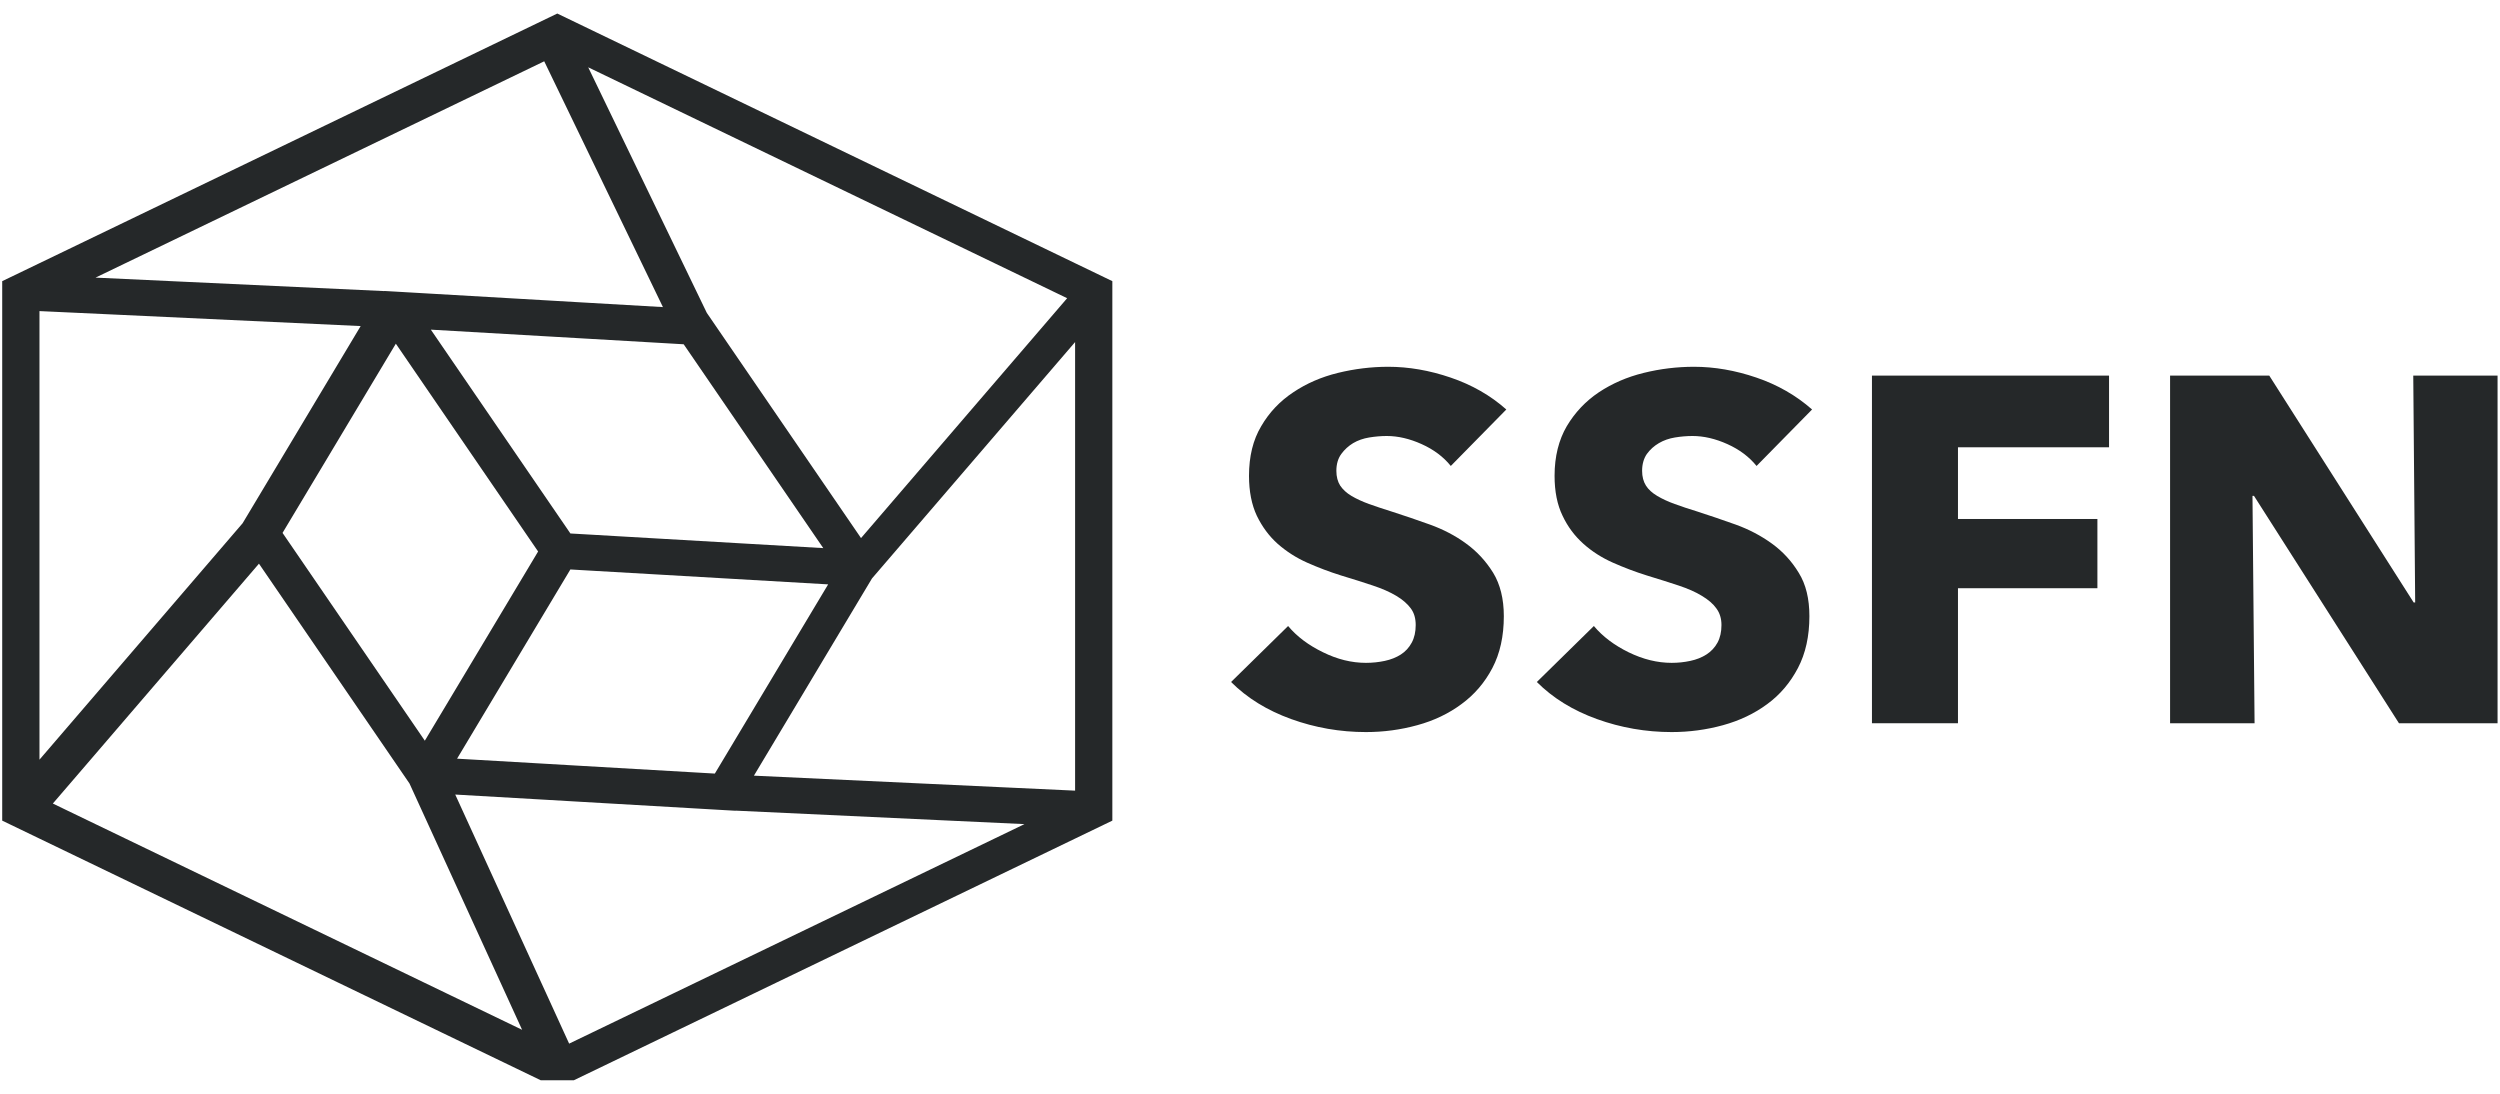 <svg width="128" height="56" viewBox="0 0 128 56" fill="none" xmlns="http://www.w3.org/2000/svg">
<g id="ssfn-logo-black" clip-path="url(#clip0_172:59)">
<g id="ssfn-logo-emblem">
<path id="Shape" fill-rule="evenodd" clip-rule="evenodd" d="M28.533 0.693L55.045 13.476L56.952 14.395V15.532V40.88V42.016L55.045 42.936L28.533 55.718L2.021 42.936L0.113 42.016V14.395L2.021 13.476L28.533 0.693ZM27.718 3.209L27.864 3.138L33.942 15.723L29.625 15.474L27.718 15.363L21.809 15.021L20.258 14.931H20.257L19.681 14.898L19.677 14.904L4.891 14.214L27.718 3.209ZM2.021 15.928V16.45V38.895L12.421 26.791L14.896 22.658L15.851 21.062L18.466 16.695L5.542 16.091L2.021 15.928ZM55.045 40.481V39.959V17.514L44.645 29.617L42.17 33.751L41.216 35.347L38.601 39.714L51.523 40.317L55.045 40.481ZM29.14 53.434L29.625 53.2L52.453 42.195L37.666 41.505L37.663 41.511L37.087 41.478H37.085L35.534 41.388L29.625 41.046L27.718 40.935L23.308 40.681L27.718 50.324L28.017 50.976L28.881 52.868L29.14 53.434ZM3.338 41.447L2.706 41.141L4.829 38.672L6.866 36.3L13.259 28.86L13.4 29.066L16.218 33.181L17.277 34.727L20.966 40.115L25.876 50.852L26.732 52.726L3.338 41.447ZM28.726 29.953L27.718 31.636L23.402 38.844L27.718 39.093L29.625 39.204L35.285 39.531L36.6 39.607L37.077 38.811L39.645 34.523L40.6 32.927L42.401 29.92L33.267 29.391L30.518 29.233L29.625 29.181L29.203 29.156L29.049 29.414L28.726 29.953ZM22.059 16.878L27.718 17.205L29.625 17.315L33.941 17.565L35.005 17.627L35.593 18.485L38.35 22.511L39.407 24.056L42.151 28.063L32.282 27.492L30.27 27.375L29.625 27.338L29.204 27.314L29.002 27.017L28.617 26.456L27.718 25.143L22.059 16.878ZM26.825 27.176L25.915 25.847L20.267 17.597L17.699 21.886L16.744 23.482L14.943 26.488L14.466 27.285L15.193 28.346L17.936 32.352L18.995 33.898L21.751 37.924L26.259 30.396L27.075 29.033L27.34 28.59L27.551 28.236L27.283 27.846L26.825 27.176ZM54.005 14.963L54.638 15.268L52.516 17.738L50.477 20.109L44.084 27.55L43.944 27.344L41.126 23.229L40.067 21.683L36.188 16.018L30.116 3.446L54.005 14.963Z" fill="#252829"/>
</g>
<g id="ssfn-logo-text">
<path id="Shape_2" d="M74.281 23.857C73.901 23.387 73.403 23.014 72.787 22.738C72.172 22.461 71.576 22.323 71 22.323C70.707 22.323 70.414 22.349 70.102 22.399C69.799 22.449 69.525 22.545 69.281 22.688C69.047 22.83 68.842 23.014 68.676 23.241C68.51 23.467 68.422 23.756 68.422 24.108C68.422 24.409 68.49 24.661 68.617 24.862C68.754 25.064 68.94 25.239 69.194 25.39C69.447 25.541 69.75 25.679 70.092 25.805C70.444 25.931 70.834 26.06 71.264 26.195C71.889 26.396 72.543 26.617 73.217 26.86C73.891 27.104 74.516 27.426 75.063 27.829C75.619 28.231 76.078 28.729 76.449 29.325C76.811 29.92 76.996 30.661 76.996 31.55C76.996 32.572 76.801 33.456 76.41 34.202C76.02 34.947 75.492 35.563 74.828 36.049C74.174 36.535 73.422 36.896 72.563 37.13C71.713 37.364 70.844 37.482 69.936 37.482C68.617 37.482 67.338 37.26 66.108 36.816C64.877 36.372 63.852 35.739 63.031 34.918L65.951 32.052C66.4 32.589 66.996 33.036 67.738 33.396C68.471 33.758 69.203 33.938 69.936 33.938C70.268 33.938 70.59 33.904 70.903 33.837C71.215 33.77 71.488 33.661 71.723 33.511C71.957 33.36 72.143 33.158 72.279 32.907C72.416 32.655 72.484 32.354 72.484 32.002C72.484 31.666 72.406 31.382 72.231 31.147C72.055 30.912 71.811 30.698 71.488 30.506C71.166 30.313 70.766 30.137 70.287 29.978C69.809 29.819 69.272 29.647 68.656 29.462C68.07 29.279 67.494 29.06 66.928 28.809C66.362 28.557 65.863 28.235 65.414 27.841C64.975 27.447 64.623 26.97 64.35 26.408C64.086 25.847 63.949 25.164 63.949 24.36C63.949 23.371 64.154 22.524 64.574 21.821C64.984 21.116 65.531 20.539 66.215 20.086C66.889 19.633 67.65 19.302 68.5 19.093C69.359 18.883 70.219 18.779 71.078 18.779C72.123 18.779 73.188 18.962 74.272 19.332C75.356 19.701 76.313 20.244 77.123 20.966L74.281 23.857Z" fill="#252829"/>
<path id="Shape_3" d="M89.936 23.857C89.555 23.387 89.057 23.014 88.442 22.738C87.826 22.461 87.231 22.323 86.655 22.323C86.362 22.323 86.059 22.349 85.756 22.399C85.453 22.449 85.18 22.545 84.936 22.688C84.692 22.83 84.487 23.014 84.321 23.241C84.164 23.467 84.076 23.756 84.076 24.108C84.076 24.409 84.145 24.661 84.272 24.862C84.399 25.064 84.594 25.239 84.848 25.39C85.102 25.541 85.395 25.679 85.746 25.805C86.088 25.931 86.479 26.06 86.918 26.195C87.543 26.396 88.188 26.617 88.871 26.86C89.545 27.104 90.16 27.426 90.717 27.829C91.274 28.231 91.733 28.729 92.094 29.325C92.465 29.92 92.641 30.661 92.641 31.55C92.641 32.572 92.446 33.456 92.055 34.202C91.664 34.947 91.147 35.563 90.483 36.049C89.828 36.535 89.067 36.896 88.217 37.13C87.368 37.364 86.489 37.482 85.59 37.482C84.272 37.482 82.993 37.26 81.762 36.816C80.531 36.372 79.506 35.739 78.686 34.918L81.606 32.052C82.055 32.589 82.651 33.036 83.383 33.396C84.125 33.758 84.858 33.938 85.59 33.938C85.922 33.938 86.235 33.904 86.547 33.837C86.86 33.77 87.133 33.661 87.368 33.511C87.602 33.36 87.797 33.158 87.934 32.907C88.071 32.655 88.139 32.354 88.139 32.002C88.139 31.666 88.051 31.382 87.875 31.147C87.709 30.912 87.455 30.698 87.133 30.506C86.821 30.313 86.42 30.137 85.942 29.978C85.463 29.819 84.916 29.647 84.311 29.462C83.725 29.279 83.149 29.06 82.582 28.809C82.016 28.557 81.508 28.235 81.069 27.841C80.629 27.447 80.268 26.97 80.004 26.408C79.731 25.847 79.594 25.164 79.594 24.36C79.594 23.371 79.809 22.524 80.219 21.821C80.639 21.116 81.186 20.539 81.86 20.086C82.543 19.633 83.305 19.302 84.155 19.093C85.004 18.883 85.864 18.779 86.733 18.779C87.778 18.779 88.842 18.962 89.926 19.332C91.01 19.701 91.957 20.244 92.778 20.966L89.936 23.857Z" fill="#252829"/>
<path id="Shape_4" d="M100.248 22.901V26.572H107.387V30.117H100.248V37.03H95.844V19.231H107.983V22.901H100.248Z" fill="#252829"/>
<path id="Shape_5" d="M122.827 37.03L115.405 25.39H115.327L115.434 37.03H111.108V19.231H116.186L123.579 30.845H123.657L123.559 19.231H127.875V37.03H122.827Z" fill="#252829"/>
</g>
</g>
<defs>
<clipPath id="clip0_172:59">
<rect width="128" height="54.832" fill="white" transform="translate(0 0.478)"/>
</clipPath>
</defs>
</svg>

